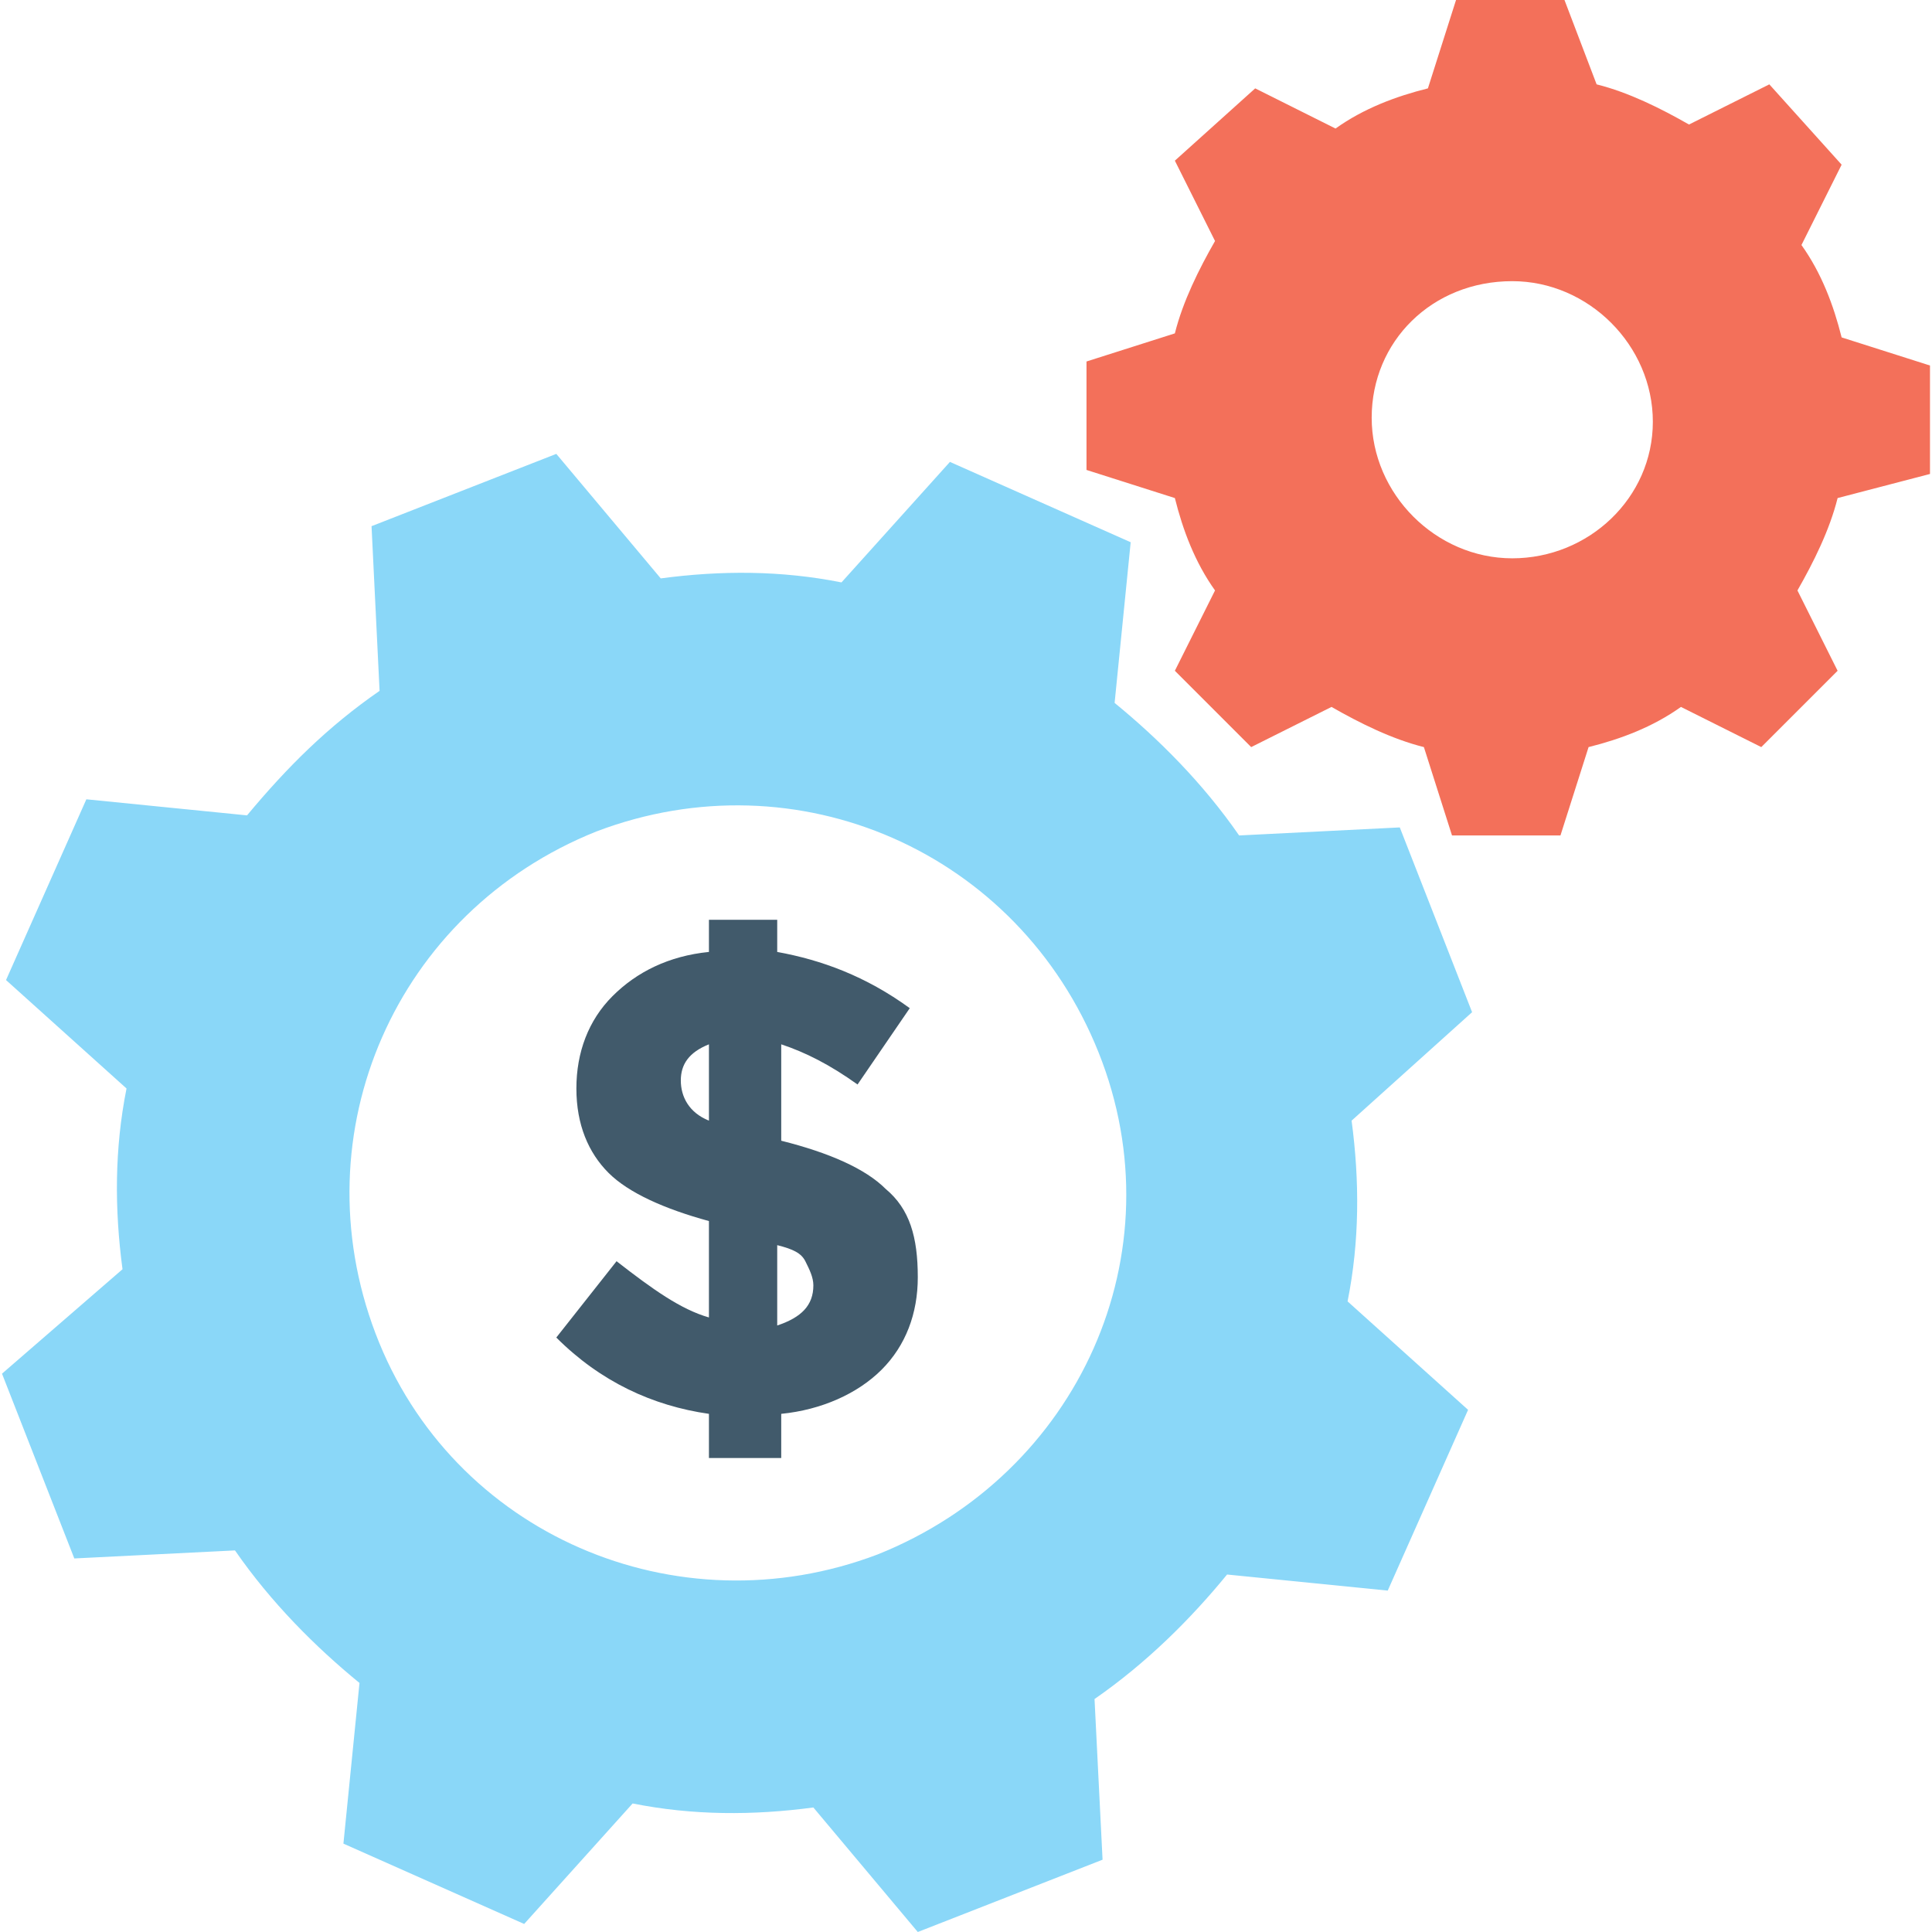 <?xml version="1.0" encoding="iso-8859-1"?>
<!-- Generator: Adobe Illustrator 19.0.0, SVG Export Plug-In . SVG Version: 6.00 Build 0)  -->
<svg xmlns="http://www.w3.org/2000/svg" xmlns:xlink="http://www.w3.org/1999/xlink" version="1.1" id="Layer_1" x="0px" y="0px" viewBox="0 0 513.067 513.067" style="enable-background:new 0 0 513.067 513.067;" xml:space="preserve">
<path style="fill:#415A6B;" d="M188.267,388.267v-12.8c-14.933-2.133-28.8-8.533-40.533-20.267l16-20.267  c9.6,7.467,17.067,12.8,24.533,14.933v-25.6c-11.733-3.2-21.333-7.467-26.667-12.8c-5.333-5.333-8.533-12.8-8.533-22.4  c0-9.6,3.2-18.133,9.6-24.533c6.4-6.4,14.933-10.667,25.6-11.733v-8.533H206.4v8.533c11.733,2.133,23.467,6.4,35.2,14.933  L227.733,288c-7.467-5.333-13.867-8.533-20.267-10.667v25.6c12.8,3.2,22.4,7.467,27.733,12.8c6.4,5.333,8.533,12.8,8.533,23.467  c0,9.6-3.2,18.133-9.6,24.533c-6.4,6.4-16,10.667-26.667,11.733V387.2h-19.2V388.267z M188.267,277.333  c-5.333,2.133-7.467,5.333-7.467,9.6s2.133,8.533,7.467,10.667V277.333z M216,341.333c0-2.133-1.067-4.267-2.133-6.4  c-1.067-2.133-3.2-3.2-7.467-4.267V352C212.8,349.867,216,346.667,216,341.333z"/>
<path style="fill:#8AD7F8;" d="M390.933,268.8l-19.2-49.067l-42.667,2.133c-9.6-13.867-21.333-25.6-33.067-35.2L300.267,144  l-48-21.333l-28.8,32c-16-3.2-32-3.2-48-1.067l-27.733-33.067l-49.067,19.2l2.133,43.733c-13.867,9.6-24.533,20.267-35.2,33.067  l-42.667-4.267l-21.333,48l32,28.8c-3.2,16-3.2,32-1.067,48l-32,27.733l19.2,49.067l42.667-2.133  c9.6,13.867,21.333,25.6,33.067,35.2L91.2,489.6l48,21.333l28.8-32c16,3.2,32,3.2,48,1.067l27.733,33.067l49.067-19.2l-2.133-42.667  c13.867-9.6,25.6-21.333,35.2-33.067l42.667,4.267l21.333-48l-32-28.8c3.2-16,3.2-32,1.067-48L390.933,268.8z M233.067,412.8  C179.733,433.067,120,407.467,99.733,354.133s5.333-112,58.667-133.333c53.333-20.267,112,5.333,133.333,58.667  S286.4,391.467,233.067,412.8z"/>
<path style="fill:#F3705A;" d="M512.533,125.867v-28.8L489.067,89.6c-2.133-8.533-5.333-17.067-10.667-24.533l10.667-21.333  l-19.2-21.333l-21.333,10.667c-7.467-4.267-16-8.533-24.533-10.667L415.467,0h-28.8L379.2,23.467  c-8.533,2.133-17.067,5.333-24.533,10.667l-21.333-10.667L312,42.667L322.667,64C318.4,71.467,314.133,80,312,88.533L288.533,96  v28.8L312,132.267c2.133,8.533,5.333,17.067,10.667,24.533L312,178.133l20.267,20.267l21.333-10.667  c7.467,4.267,16,8.533,24.533,10.667l7.467,23.467h28.8l7.467-23.467c8.533-2.133,17.067-5.333,24.533-10.667l21.333,10.667  L488,178.133L477.333,156.8c4.267-7.467,8.533-16,10.667-24.533L512.533,125.867z M401.6,148.267  c-20.267,0-37.333-17.067-37.333-37.333s16-36.267,37.333-36.267c20.267,0,37.333,17.067,37.333,37.333  S421.867,148.267,401.6,148.267z"/>
<g>
</g>
<g>
</g>
<g>
</g>
<g>
</g>
<g>
</g>
<g>
</g>
<g>
</g>
<g>
</g>
<g>
</g>
<g>
</g>
<g>
</g>
<g>
</g>
<g>
</g>
<g>
</g>
<g>
</g>
</svg>
